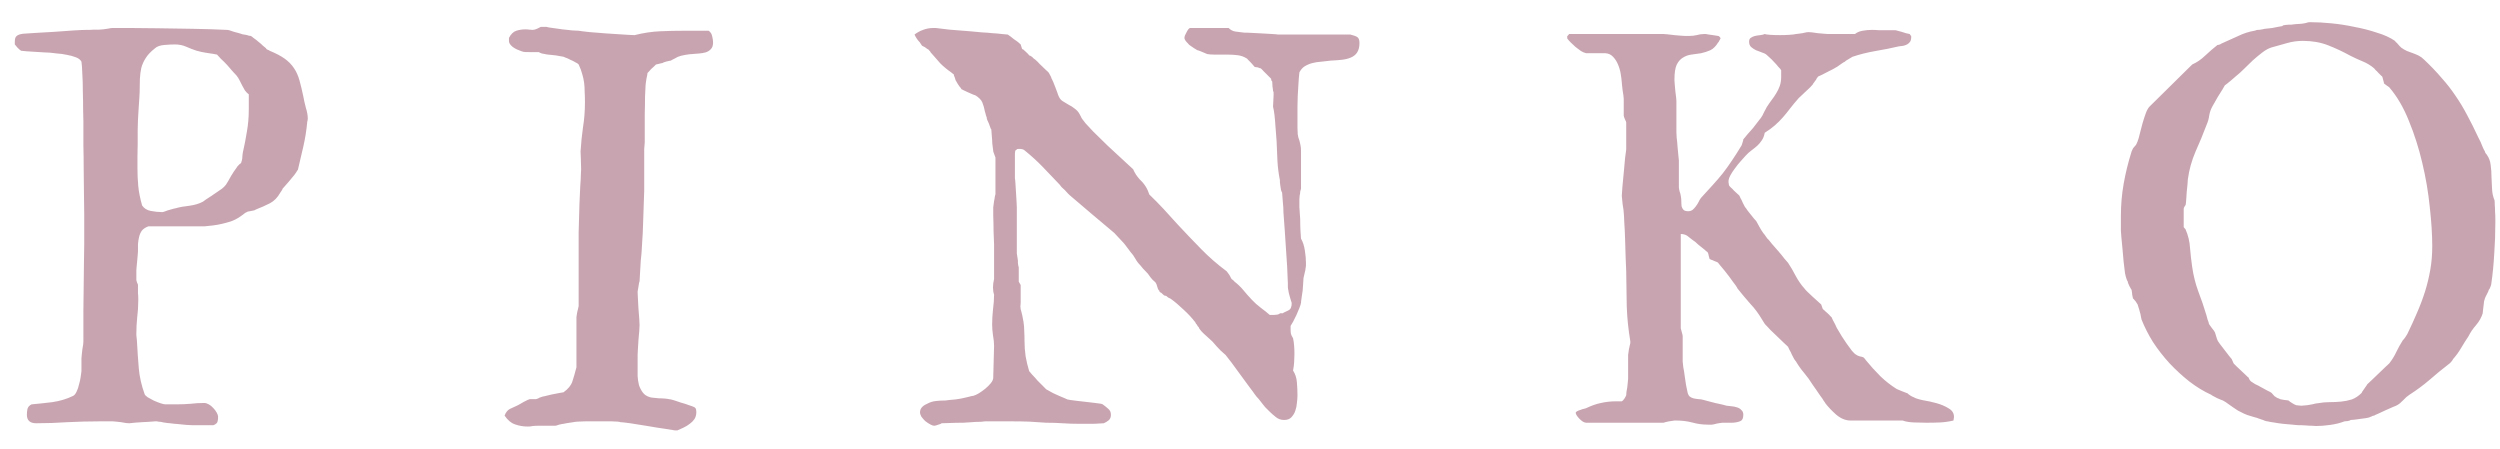 <svg width="89" height="16" viewBox="0 0 89 16" fill="none" xmlns="http://www.w3.org/2000/svg">
<path d="M5.059 7.314C5.13 7.419 5.234 7.484 5.371 7.51C5.514 7.536 5.635 7.549 5.732 7.549H5.801C5.814 7.542 5.843 7.533 5.889 7.52C5.934 7.5 5.983 7.484 6.035 7.471C6.087 7.458 6.133 7.445 6.172 7.432C6.217 7.419 6.247 7.412 6.26 7.412C6.396 7.373 6.559 7.344 6.748 7.324C6.937 7.298 7.096 7.249 7.227 7.178C7.24 7.165 7.275 7.139 7.334 7.1C7.393 7.061 7.458 7.018 7.529 6.973C7.607 6.921 7.679 6.872 7.744 6.826C7.816 6.774 7.868 6.738 7.9 6.719C7.913 6.712 7.939 6.689 7.979 6.65C8.018 6.605 8.04 6.579 8.047 6.572C8.105 6.481 8.164 6.38 8.223 6.27C8.288 6.159 8.353 6.061 8.418 5.977C8.431 5.951 8.451 5.924 8.477 5.898C8.509 5.859 8.542 5.83 8.574 5.811C8.581 5.811 8.587 5.794 8.594 5.762C8.607 5.729 8.617 5.69 8.623 5.645C8.63 5.599 8.633 5.557 8.633 5.518C8.639 5.479 8.643 5.452 8.643 5.439C8.701 5.186 8.75 4.935 8.789 4.688C8.835 4.434 8.857 4.17 8.857 3.896V3.359C8.805 3.32 8.76 3.275 8.721 3.223C8.688 3.164 8.656 3.105 8.623 3.047C8.597 2.988 8.568 2.93 8.535 2.871C8.503 2.806 8.464 2.744 8.418 2.686C8.392 2.66 8.346 2.611 8.281 2.539C8.223 2.467 8.158 2.393 8.086 2.314C8.014 2.236 7.943 2.165 7.871 2.1C7.806 2.028 7.757 1.976 7.725 1.943C7.633 1.924 7.516 1.904 7.373 1.885C7.236 1.865 7.113 1.839 7.002 1.807C6.865 1.761 6.738 1.712 6.621 1.66C6.504 1.608 6.37 1.582 6.221 1.582C6.11 1.582 5.983 1.589 5.84 1.602C5.697 1.615 5.589 1.654 5.518 1.719C5.368 1.836 5.257 1.953 5.186 2.07C5.114 2.181 5.062 2.298 5.029 2.422C5.003 2.539 4.987 2.669 4.98 2.812C4.98 2.956 4.977 3.115 4.971 3.291C4.971 3.317 4.967 3.379 4.961 3.477C4.954 3.568 4.948 3.669 4.941 3.779C4.935 3.883 4.928 3.984 4.922 4.082C4.915 4.18 4.912 4.242 4.912 4.268C4.912 4.346 4.909 4.46 4.902 4.609C4.902 4.759 4.902 4.919 4.902 5.088C4.902 5.257 4.899 5.423 4.893 5.586C4.893 5.749 4.893 5.879 4.893 5.977C4.893 6.198 4.902 6.413 4.922 6.621C4.941 6.829 4.987 7.061 5.059 7.314ZM3.555 15C3.171 15 2.79 15.01 2.412 15.029C2.035 15.055 1.66 15.068 1.289 15.068C1.068 15.068 0.957 14.967 0.957 14.766C0.957 14.694 0.964 14.626 0.977 14.56C0.996 14.489 1.045 14.434 1.123 14.395C1.351 14.375 1.598 14.349 1.865 14.316C2.132 14.277 2.38 14.203 2.607 14.092C2.653 14.066 2.692 14.017 2.725 13.945C2.764 13.867 2.793 13.783 2.812 13.691C2.839 13.6 2.858 13.512 2.871 13.428C2.884 13.337 2.894 13.265 2.9 13.213V12.891V12.754C2.9 12.728 2.904 12.689 2.91 12.637C2.917 12.578 2.923 12.516 2.93 12.451C2.943 12.386 2.952 12.328 2.959 12.275C2.965 12.217 2.969 12.178 2.969 12.158C2.969 12.06 2.969 11.911 2.969 11.709C2.969 11.501 2.969 11.27 2.969 11.016C2.975 10.762 2.979 10.495 2.979 10.215C2.985 9.928 2.988 9.658 2.988 9.404C2.995 9.144 2.998 8.913 2.998 8.711C2.998 8.509 2.998 8.359 2.998 8.262C2.998 8.086 2.998 7.871 2.998 7.617C2.998 7.363 2.995 7.096 2.988 6.816C2.988 6.53 2.985 6.247 2.979 5.967C2.979 5.68 2.975 5.423 2.969 5.195C2.969 4.961 2.969 4.766 2.969 4.609C2.969 4.453 2.969 4.362 2.969 4.336C2.969 4.251 2.965 4.108 2.959 3.906C2.959 3.698 2.956 3.48 2.949 3.252C2.949 3.024 2.943 2.812 2.93 2.617C2.923 2.415 2.913 2.275 2.9 2.197C2.868 2.132 2.803 2.08 2.705 2.041C2.607 2.002 2.5 1.973 2.383 1.953C2.266 1.927 2.148 1.911 2.031 1.904C1.921 1.891 1.836 1.882 1.777 1.875C1.738 1.875 1.67 1.872 1.572 1.865C1.475 1.859 1.37 1.852 1.26 1.846C1.149 1.839 1.045 1.833 0.947 1.826C0.85 1.82 0.785 1.813 0.752 1.807C0.726 1.794 0.684 1.758 0.625 1.699C0.573 1.634 0.54 1.595 0.527 1.582V1.484C0.527 1.38 0.55 1.312 0.596 1.279C0.641 1.24 0.716 1.214 0.82 1.201C0.905 1.195 1.051 1.185 1.26 1.172C1.475 1.159 1.699 1.146 1.934 1.133C2.174 1.113 2.402 1.097 2.617 1.084C2.832 1.071 2.982 1.064 3.066 1.064C3.092 1.064 3.132 1.064 3.184 1.064C3.236 1.058 3.291 1.055 3.35 1.055C3.408 1.055 3.467 1.055 3.525 1.055C3.584 1.048 3.633 1.045 3.672 1.045C3.75 1.032 3.815 1.022 3.867 1.016C3.919 1.003 3.968 0.996 4.014 0.996C4.111 0.996 4.303 0.996 4.59 0.996C4.876 0.996 5.212 0.999 5.596 1.006C5.986 1.012 6.4 1.019 6.836 1.025C7.272 1.032 7.689 1.045 8.086 1.064C8.105 1.064 8.138 1.071 8.184 1.084C8.229 1.097 8.278 1.113 8.33 1.133C8.382 1.146 8.431 1.159 8.477 1.172C8.522 1.185 8.555 1.195 8.574 1.201C8.581 1.201 8.6 1.208 8.633 1.221C8.672 1.227 8.711 1.234 8.75 1.24C8.789 1.247 8.825 1.257 8.857 1.27C8.896 1.276 8.919 1.279 8.926 1.279C8.945 1.286 8.981 1.312 9.033 1.357C9.092 1.396 9.15 1.442 9.209 1.494C9.268 1.54 9.32 1.585 9.365 1.631C9.417 1.676 9.453 1.706 9.473 1.719C9.473 1.738 9.489 1.755 9.521 1.768C9.561 1.781 9.587 1.794 9.6 1.807C9.821 1.898 10 1.992 10.137 2.09C10.273 2.188 10.384 2.301 10.469 2.432C10.553 2.555 10.618 2.702 10.664 2.871C10.71 3.034 10.755 3.226 10.801 3.447C10.82 3.558 10.85 3.688 10.889 3.838C10.934 3.981 10.957 4.108 10.957 4.219C10.957 4.245 10.954 4.271 10.947 4.297C10.941 4.316 10.938 4.329 10.938 4.336C10.912 4.629 10.866 4.919 10.801 5.205C10.736 5.492 10.671 5.771 10.605 6.045C10.586 6.064 10.566 6.094 10.547 6.133C10.527 6.165 10.511 6.188 10.498 6.201C10.492 6.214 10.466 6.247 10.42 6.299C10.381 6.351 10.335 6.406 10.283 6.465C10.231 6.523 10.182 6.579 10.137 6.631C10.091 6.683 10.065 6.712 10.059 6.719C10.059 6.732 10.046 6.758 10.02 6.797L9.98 6.855C9.883 7.031 9.759 7.158 9.609 7.236C9.46 7.314 9.29 7.389 9.102 7.461C9.089 7.48 9.036 7.497 8.945 7.51C8.854 7.523 8.802 7.536 8.789 7.549C8.783 7.549 8.763 7.559 8.73 7.578C8.704 7.598 8.675 7.62 8.643 7.646C8.61 7.673 8.577 7.695 8.545 7.715C8.512 7.734 8.493 7.747 8.486 7.754C8.415 7.799 8.327 7.842 8.223 7.881C8.118 7.913 8.011 7.943 7.9 7.969C7.79 7.995 7.679 8.014 7.568 8.027C7.458 8.04 7.363 8.05 7.285 8.057H5.283C5.179 8.096 5.101 8.148 5.049 8.213C5.003 8.278 4.971 8.353 4.951 8.438C4.932 8.516 4.919 8.6 4.912 8.691C4.912 8.776 4.912 8.864 4.912 8.955C4.912 8.975 4.909 9.017 4.902 9.082C4.896 9.147 4.889 9.219 4.883 9.297C4.876 9.368 4.87 9.437 4.863 9.502C4.857 9.567 4.854 9.609 4.854 9.629V9.795C4.854 9.867 4.854 9.925 4.854 9.971C4.86 10.01 4.88 10.065 4.912 10.137C4.912 10.163 4.912 10.205 4.912 10.264C4.912 10.316 4.912 10.374 4.912 10.44C4.919 10.498 4.922 10.553 4.922 10.605C4.922 10.658 4.922 10.693 4.922 10.713C4.922 10.915 4.909 11.113 4.883 11.309C4.863 11.504 4.854 11.699 4.854 11.895V11.924C4.854 11.937 4.857 11.969 4.863 12.021C4.87 12.067 4.873 12.096 4.873 12.109C4.893 12.48 4.915 12.816 4.941 13.115C4.967 13.415 5.036 13.717 5.146 14.023C5.153 14.056 5.189 14.095 5.254 14.141C5.319 14.18 5.391 14.219 5.469 14.258C5.553 14.297 5.635 14.329 5.713 14.355C5.791 14.382 5.85 14.395 5.889 14.395H6.279C6.449 14.395 6.615 14.388 6.777 14.375C6.94 14.355 7.106 14.346 7.275 14.346C7.321 14.346 7.373 14.362 7.432 14.395C7.49 14.427 7.542 14.469 7.588 14.521C7.64 14.574 7.682 14.629 7.715 14.688C7.747 14.746 7.764 14.798 7.764 14.844C7.764 14.909 7.757 14.964 7.744 15.01C7.731 15.062 7.682 15.104 7.598 15.137H7.227H6.846C6.807 15.137 6.738 15.133 6.641 15.127C6.549 15.12 6.452 15.111 6.348 15.098C6.243 15.091 6.146 15.081 6.055 15.068C5.97 15.062 5.915 15.055 5.889 15.049C5.876 15.049 5.853 15.046 5.82 15.039C5.794 15.033 5.765 15.026 5.732 15.02C5.7 15.02 5.667 15.016 5.635 15.01C5.609 15.003 5.592 15 5.586 15H5.518C5.368 15.013 5.218 15.023 5.068 15.029C4.919 15.036 4.762 15.049 4.6 15.068C4.58 15.068 4.541 15.065 4.482 15.059C4.43 15.052 4.372 15.042 4.307 15.029C4.248 15.023 4.189 15.016 4.131 15.01C4.079 15.003 4.04 15 4.014 15H3.555ZM21.342 15C21.29 15 21.215 15 21.117 15C21.026 15 20.932 15 20.834 15C20.736 15.007 20.645 15.01 20.561 15.01C20.482 15.016 20.434 15.023 20.414 15.029C20.369 15.036 20.323 15.042 20.277 15.049C20.238 15.055 20.199 15.062 20.16 15.068C20.121 15.075 20.088 15.081 20.062 15.088C20.049 15.088 20.027 15.091 19.994 15.098C19.968 15.104 19.939 15.111 19.906 15.117C19.874 15.13 19.844 15.14 19.818 15.146C19.792 15.153 19.776 15.156 19.77 15.156H19.184C19.105 15.156 19.034 15.159 18.969 15.166C18.91 15.179 18.852 15.185 18.793 15.185C18.63 15.185 18.477 15.159 18.334 15.107C18.197 15.062 18.074 14.958 17.963 14.795C18.009 14.678 18.07 14.6 18.148 14.56C18.233 14.521 18.331 14.476 18.441 14.424C18.448 14.417 18.471 14.404 18.51 14.385C18.555 14.359 18.601 14.333 18.646 14.307C18.699 14.281 18.744 14.258 18.783 14.238C18.829 14.219 18.855 14.209 18.861 14.209H19.076C19.096 14.209 19.125 14.199 19.164 14.18C19.21 14.154 19.239 14.141 19.252 14.141C19.278 14.128 19.327 14.115 19.398 14.102C19.477 14.082 19.558 14.062 19.643 14.043C19.734 14.023 19.818 14.007 19.896 13.994C19.975 13.981 20.03 13.971 20.062 13.965C20.225 13.848 20.329 13.721 20.375 13.584C20.421 13.447 20.469 13.278 20.521 13.076V11.299C20.521 11.279 20.525 11.253 20.531 11.221C20.538 11.182 20.544 11.143 20.551 11.104C20.564 11.058 20.574 11.019 20.58 10.986C20.587 10.947 20.593 10.918 20.6 10.898V8.262C20.613 7.845 20.622 7.507 20.629 7.246C20.642 6.979 20.652 6.768 20.658 6.611C20.671 6.449 20.678 6.325 20.678 6.24C20.684 6.156 20.688 6.084 20.688 6.025C20.688 5.895 20.684 5.765 20.678 5.635C20.671 5.498 20.668 5.417 20.668 5.391C20.688 5.078 20.717 4.788 20.756 4.521C20.801 4.248 20.824 3.955 20.824 3.643C20.824 3.506 20.821 3.382 20.814 3.271C20.814 3.154 20.808 3.047 20.795 2.949C20.782 2.845 20.759 2.741 20.727 2.637C20.701 2.533 20.658 2.419 20.6 2.295C20.58 2.269 20.541 2.243 20.482 2.217C20.43 2.184 20.372 2.155 20.307 2.129C20.248 2.096 20.189 2.07 20.131 2.051C20.079 2.025 20.04 2.012 20.014 2.012C19.994 2.005 19.955 1.999 19.896 1.992C19.838 1.979 19.773 1.969 19.701 1.963C19.636 1.956 19.571 1.95 19.506 1.943C19.447 1.937 19.412 1.93 19.398 1.924C19.392 1.924 19.356 1.917 19.291 1.904C19.232 1.885 19.197 1.868 19.184 1.855H18.832C18.734 1.855 18.669 1.852 18.637 1.846C18.604 1.839 18.549 1.82 18.471 1.787C18.38 1.755 18.298 1.709 18.227 1.65C18.155 1.585 18.119 1.523 18.119 1.465V1.348C18.191 1.211 18.279 1.126 18.383 1.094C18.487 1.061 18.594 1.045 18.705 1.045C18.757 1.045 18.803 1.048 18.842 1.055C18.881 1.061 18.92 1.064 18.959 1.064C19.005 1.064 19.057 1.051 19.115 1.025C19.174 0.999 19.219 0.977 19.252 0.957H19.35H19.457C19.49 0.97 19.561 0.983 19.672 0.996C19.783 1.009 19.9 1.025 20.023 1.045C20.154 1.058 20.274 1.071 20.385 1.084C20.495 1.09 20.567 1.094 20.6 1.094C20.671 1.107 20.801 1.123 20.99 1.143C21.186 1.156 21.387 1.172 21.596 1.191C21.811 1.204 22.012 1.217 22.201 1.23C22.39 1.243 22.52 1.25 22.592 1.25C22.904 1.172 23.207 1.126 23.5 1.113C23.799 1.1 24.096 1.094 24.389 1.094H25.229C25.3 1.146 25.342 1.214 25.355 1.299C25.375 1.377 25.385 1.449 25.385 1.514C25.385 1.618 25.359 1.696 25.307 1.748C25.261 1.8 25.199 1.839 25.121 1.865C25.049 1.885 24.971 1.898 24.887 1.904C24.802 1.911 24.721 1.917 24.643 1.924C24.597 1.924 24.516 1.934 24.398 1.953C24.288 1.973 24.21 1.992 24.164 2.012C24.158 2.012 24.141 2.018 24.115 2.031C24.089 2.044 24.06 2.061 24.027 2.08C23.995 2.093 23.962 2.109 23.93 2.129C23.904 2.142 23.887 2.152 23.881 2.158C23.874 2.158 23.855 2.161 23.822 2.168C23.796 2.174 23.767 2.181 23.734 2.188C23.702 2.194 23.669 2.204 23.637 2.217C23.604 2.23 23.585 2.24 23.578 2.246C23.565 2.246 23.546 2.249 23.52 2.256C23.5 2.262 23.477 2.269 23.451 2.275L23.354 2.295C23.334 2.314 23.308 2.34 23.275 2.373C23.243 2.399 23.21 2.428 23.178 2.461C23.152 2.493 23.126 2.523 23.1 2.549C23.074 2.575 23.057 2.591 23.051 2.598C23.051 2.611 23.047 2.637 23.041 2.676C23.035 2.715 23.025 2.76 23.012 2.812C23.005 2.858 22.999 2.904 22.992 2.949C22.986 2.988 22.982 3.018 22.982 3.037C22.976 3.115 22.969 3.252 22.963 3.447C22.963 3.643 22.96 3.848 22.953 4.062C22.953 4.277 22.953 4.479 22.953 4.668C22.953 4.857 22.953 4.99 22.953 5.068L22.934 5.303V6.787C22.921 7.269 22.908 7.65 22.895 7.93C22.888 8.203 22.878 8.415 22.865 8.564C22.859 8.714 22.852 8.822 22.846 8.887C22.839 8.945 22.836 8.994 22.836 9.033C22.816 9.196 22.803 9.359 22.797 9.521C22.79 9.684 22.781 9.85 22.768 10.02C22.761 10.026 22.755 10.049 22.748 10.088C22.741 10.12 22.735 10.159 22.729 10.205C22.722 10.244 22.715 10.283 22.709 10.322C22.703 10.355 22.699 10.378 22.699 10.391C22.699 10.423 22.703 10.498 22.709 10.615C22.715 10.726 22.722 10.85 22.729 10.986C22.741 11.117 22.751 11.24 22.758 11.357C22.764 11.475 22.768 11.546 22.768 11.572C22.768 11.605 22.764 11.673 22.758 11.777C22.751 11.882 22.741 11.992 22.729 12.109C22.722 12.227 22.715 12.337 22.709 12.441C22.703 12.546 22.699 12.611 22.699 12.637V13.076C22.699 13.174 22.699 13.278 22.699 13.389C22.706 13.499 22.722 13.607 22.748 13.711C22.781 13.809 22.826 13.896 22.885 13.975C22.943 14.053 23.028 14.108 23.139 14.141C23.158 14.147 23.197 14.154 23.256 14.16C23.321 14.167 23.389 14.173 23.461 14.18C23.539 14.18 23.611 14.183 23.676 14.19C23.747 14.196 23.793 14.203 23.812 14.209C23.845 14.209 23.904 14.222 23.988 14.248C24.073 14.274 24.161 14.303 24.252 14.336C24.35 14.362 24.441 14.391 24.525 14.424C24.61 14.45 24.672 14.473 24.711 14.492C24.75 14.512 24.773 14.541 24.779 14.58C24.786 14.613 24.789 14.645 24.789 14.678C24.789 14.769 24.766 14.85 24.721 14.922C24.675 14.987 24.62 15.042 24.555 15.088C24.49 15.14 24.415 15.185 24.33 15.225C24.252 15.264 24.18 15.296 24.115 15.322H24.027C23.982 15.316 23.861 15.296 23.666 15.264C23.477 15.238 23.272 15.205 23.051 15.166C22.829 15.133 22.624 15.101 22.436 15.068C22.247 15.042 22.13 15.029 22.084 15.029C22.084 15.023 22.051 15.016 21.986 15.01C21.928 15.01 21.856 15.007 21.771 15C21.693 15 21.612 15 21.527 15C21.449 15 21.387 15 21.342 15ZM32.752 14.678C32.752 14.547 32.837 14.447 33.006 14.375C33.097 14.323 33.198 14.29 33.309 14.277C33.419 14.264 33.527 14.258 33.631 14.258C33.663 14.258 33.696 14.255 33.728 14.248C33.761 14.242 33.79 14.238 33.816 14.238C33.849 14.238 33.917 14.232 34.022 14.219C34.126 14.206 34.233 14.186 34.344 14.16C34.402 14.147 34.458 14.134 34.51 14.121C34.568 14.102 34.614 14.092 34.647 14.092C34.699 14.079 34.764 14.05 34.842 14.004C34.926 13.952 35.005 13.896 35.076 13.838C35.154 13.773 35.219 13.708 35.272 13.643C35.33 13.571 35.359 13.506 35.359 13.447L35.389 12.315C35.389 12.204 35.376 12.077 35.35 11.934C35.33 11.79 35.32 11.663 35.32 11.553C35.32 11.39 35.33 11.214 35.35 11.025C35.376 10.83 35.389 10.651 35.389 10.488C35.337 10.332 35.337 10.146 35.389 9.932V8.701C35.389 8.656 35.385 8.568 35.379 8.438C35.372 8.307 35.369 8.171 35.369 8.027C35.363 7.891 35.359 7.764 35.359 7.646C35.359 7.523 35.359 7.435 35.359 7.383L35.389 7.158C35.402 7.106 35.411 7.051 35.418 6.992C35.431 6.934 35.438 6.911 35.438 6.924V6.807V6.27V5.908V5.605C35.431 5.592 35.421 5.566 35.408 5.527C35.395 5.488 35.382 5.452 35.369 5.42C35.369 5.407 35.366 5.4 35.359 5.4C35.359 5.394 35.359 5.384 35.359 5.371C35.359 5.352 35.353 5.303 35.34 5.225C35.327 5.146 35.32 5.065 35.32 4.98C35.314 4.889 35.307 4.811 35.301 4.746C35.294 4.681 35.291 4.635 35.291 4.609C35.278 4.596 35.265 4.57 35.252 4.531C35.239 4.492 35.223 4.447 35.203 4.395C35.19 4.362 35.171 4.32 35.145 4.268C35.125 4.215 35.122 4.196 35.135 4.209C35.122 4.163 35.109 4.124 35.096 4.092C35.089 4.053 35.079 4.017 35.066 3.984C35.04 3.848 35.008 3.734 34.969 3.643C34.93 3.551 34.845 3.467 34.715 3.389C34.702 3.389 34.672 3.379 34.627 3.359C34.581 3.34 34.529 3.317 34.471 3.291C34.419 3.265 34.37 3.242 34.324 3.223C34.279 3.197 34.246 3.18 34.227 3.174C34.227 3.161 34.2 3.125 34.148 3.066C34.103 3.001 34.067 2.943 34.041 2.891C34.028 2.878 34.018 2.858 34.012 2.832C34.005 2.806 33.999 2.783 33.992 2.764C33.979 2.731 33.969 2.708 33.963 2.695C33.956 2.676 33.953 2.66 33.953 2.646C33.947 2.64 33.937 2.633 33.924 2.627C33.911 2.62 33.891 2.604 33.865 2.578C33.722 2.48 33.592 2.373 33.475 2.256C33.364 2.132 33.247 1.999 33.123 1.855C33.123 1.842 33.113 1.826 33.094 1.807C33.081 1.807 33.074 1.803 33.074 1.797V1.787C33.087 1.787 33.081 1.781 33.055 1.768C33.029 1.755 33.003 1.738 32.977 1.719C32.95 1.693 32.921 1.673 32.889 1.66C32.856 1.647 32.833 1.634 32.82 1.621L32.742 1.504C32.71 1.471 32.677 1.432 32.645 1.387C32.612 1.341 32.583 1.289 32.557 1.23C32.648 1.159 32.749 1.104 32.859 1.064C32.977 1.019 33.1 0.996 33.23 0.996H33.309C33.4 1.009 33.562 1.029 33.797 1.055C34.031 1.074 34.275 1.094 34.529 1.113C34.672 1.126 34.812 1.139 34.949 1.152C35.092 1.159 35.223 1.169 35.34 1.182C35.464 1.188 35.571 1.198 35.662 1.211C35.753 1.217 35.825 1.224 35.877 1.23C35.897 1.243 35.929 1.266 35.975 1.299C36.02 1.331 36.066 1.367 36.111 1.406C36.163 1.439 36.209 1.471 36.248 1.504C36.287 1.536 36.316 1.562 36.336 1.582C36.362 1.673 36.378 1.725 36.385 1.738C36.391 1.751 36.404 1.758 36.424 1.758C36.437 1.771 36.473 1.803 36.531 1.855C36.59 1.908 36.626 1.947 36.639 1.973C36.652 1.973 36.675 1.982 36.707 2.002C36.74 2.021 36.769 2.048 36.795 2.08C36.801 2.08 36.811 2.087 36.824 2.1C36.837 2.106 36.857 2.122 36.883 2.148C36.915 2.174 36.958 2.217 37.01 2.275C37.068 2.327 37.147 2.402 37.244 2.5C37.303 2.546 37.339 2.585 37.352 2.617C37.391 2.689 37.413 2.731 37.42 2.744C37.426 2.757 37.43 2.77 37.43 2.783C37.443 2.803 37.462 2.842 37.488 2.9C37.514 2.959 37.54 3.024 37.566 3.096C37.592 3.161 37.615 3.223 37.635 3.281C37.654 3.34 37.667 3.376 37.674 3.389C37.706 3.48 37.755 3.548 37.82 3.594C37.892 3.639 37.967 3.685 38.045 3.73C38.117 3.763 38.188 3.809 38.26 3.867C38.331 3.919 38.383 3.975 38.416 4.033C38.429 4.059 38.442 4.082 38.455 4.102C38.468 4.121 38.488 4.16 38.514 4.219C38.553 4.271 38.598 4.329 38.65 4.395C38.703 4.453 38.79 4.548 38.914 4.678C39.038 4.801 39.21 4.971 39.432 5.186C39.653 5.394 39.956 5.674 40.34 6.025C40.366 6.084 40.398 6.146 40.438 6.211C40.477 6.27 40.522 6.328 40.574 6.387C40.737 6.536 40.851 6.715 40.916 6.924C41.092 7.093 41.264 7.269 41.434 7.451C41.603 7.633 41.772 7.819 41.941 8.008C42.215 8.301 42.488 8.587 42.762 8.867C43.035 9.147 43.338 9.411 43.67 9.658C43.683 9.678 43.703 9.704 43.728 9.736C43.755 9.769 43.781 9.811 43.807 9.863C43.813 9.889 43.829 9.915 43.855 9.941C43.888 9.961 43.921 9.99 43.953 10.029C44.07 10.12 44.175 10.221 44.266 10.332C44.357 10.443 44.458 10.557 44.568 10.674C44.653 10.765 44.754 10.856 44.871 10.947C44.995 11.038 45.105 11.126 45.203 11.211H45.31H45.359C45.392 11.211 45.428 11.208 45.467 11.201C45.512 11.195 45.548 11.178 45.574 11.152H45.633C45.639 11.152 45.649 11.152 45.662 11.152C45.675 11.152 45.685 11.146 45.691 11.133C45.743 11.107 45.799 11.081 45.857 11.055C45.916 11.029 45.952 10.986 45.965 10.928C45.978 10.895 45.984 10.856 45.984 10.81C45.984 10.778 45.978 10.749 45.965 10.723C45.952 10.69 45.942 10.658 45.935 10.625C45.922 10.579 45.91 10.534 45.897 10.488C45.883 10.443 45.874 10.394 45.867 10.342C45.854 10.296 45.848 10.254 45.848 10.215C45.848 10.169 45.848 10.127 45.848 10.088C45.835 9.671 45.812 9.255 45.779 8.838C45.753 8.415 45.724 7.992 45.691 7.568C45.691 7.451 45.685 7.337 45.672 7.227C45.665 7.109 45.656 6.986 45.643 6.855C45.63 6.842 45.617 6.81 45.603 6.758C45.597 6.706 45.587 6.644 45.574 6.572C45.574 6.54 45.571 6.51 45.565 6.484C45.565 6.458 45.565 6.436 45.565 6.416C45.519 6.188 45.49 5.96 45.477 5.732C45.464 5.505 45.454 5.27 45.447 5.029L45.389 4.268C45.389 4.242 45.382 4.176 45.369 4.072C45.356 3.968 45.34 3.877 45.32 3.799C45.32 3.747 45.324 3.682 45.33 3.604C45.337 3.525 45.34 3.451 45.34 3.379C45.34 3.353 45.34 3.327 45.34 3.301C45.34 3.275 45.333 3.255 45.32 3.242C45.32 3.21 45.314 3.158 45.301 3.086C45.294 3.014 45.291 2.952 45.291 2.9C45.265 2.881 45.252 2.848 45.252 2.803L45.086 2.637C45.053 2.604 45.018 2.568 44.978 2.529C44.946 2.49 44.913 2.458 44.881 2.432C44.861 2.432 44.839 2.425 44.812 2.412C44.786 2.399 44.757 2.393 44.725 2.393C44.699 2.386 44.679 2.383 44.666 2.383C44.653 2.37 44.633 2.347 44.607 2.314C44.581 2.282 44.552 2.249 44.52 2.217C44.487 2.184 44.458 2.155 44.432 2.129C44.406 2.096 44.389 2.08 44.383 2.08C44.279 2.015 44.165 1.976 44.041 1.963C43.924 1.95 43.8 1.943 43.67 1.943H43.465C43.38 1.943 43.296 1.943 43.211 1.943C43.126 1.943 43.048 1.937 42.977 1.924L42.742 1.826C42.677 1.8 42.638 1.787 42.625 1.787C42.592 1.768 42.55 1.742 42.498 1.709C42.446 1.676 42.394 1.641 42.342 1.602C42.296 1.556 42.254 1.51 42.215 1.465C42.182 1.419 42.166 1.38 42.166 1.348C42.166 1.328 42.172 1.299 42.185 1.26C42.205 1.221 42.225 1.182 42.244 1.143C42.264 1.104 42.283 1.071 42.303 1.045C42.329 1.012 42.352 0.996 42.371 0.996H43.738C43.81 1.068 43.891 1.11 43.982 1.123C44.08 1.136 44.184 1.149 44.295 1.162H44.383C44.409 1.162 44.477 1.165 44.588 1.172C44.699 1.178 44.816 1.185 44.94 1.191C45.07 1.198 45.187 1.204 45.291 1.211C45.402 1.217 45.47 1.224 45.496 1.23H48.074C48.185 1.257 48.266 1.286 48.318 1.318C48.37 1.351 48.397 1.423 48.397 1.533C48.397 1.676 48.367 1.79 48.309 1.875C48.257 1.953 48.182 2.012 48.084 2.051C47.993 2.09 47.885 2.116 47.762 2.129C47.638 2.142 47.508 2.152 47.371 2.158C47.254 2.171 47.14 2.184 47.029 2.197C46.919 2.204 46.815 2.22 46.717 2.246C46.619 2.272 46.528 2.311 46.443 2.363C46.365 2.415 46.303 2.487 46.258 2.578C46.251 2.624 46.245 2.692 46.238 2.783C46.232 2.868 46.225 2.965 46.219 3.076C46.212 3.187 46.206 3.304 46.199 3.428C46.193 3.551 46.19 3.669 46.19 3.779V4.336V4.561C46.19 4.632 46.193 4.704 46.199 4.775C46.206 4.847 46.225 4.922 46.258 5C46.271 5.052 46.284 5.107 46.297 5.166C46.31 5.225 46.316 5.293 46.316 5.371V6.719L46.287 6.826C46.287 6.865 46.281 6.911 46.268 6.963C46.261 7.015 46.258 7.057 46.258 7.09C46.258 7.142 46.258 7.236 46.258 7.373C46.264 7.51 46.274 7.653 46.287 7.803C46.287 7.952 46.29 8.092 46.297 8.223C46.303 8.346 46.31 8.438 46.316 8.496C46.382 8.607 46.427 8.747 46.453 8.916C46.479 9.079 46.492 9.225 46.492 9.355V9.424C46.492 9.437 46.492 9.45 46.492 9.463C46.492 9.476 46.486 9.518 46.473 9.59C46.473 9.609 46.466 9.642 46.453 9.688C46.447 9.727 46.43 9.798 46.404 9.902C46.404 9.915 46.401 9.967 46.395 10.059C46.388 10.143 46.382 10.238 46.375 10.342C46.362 10.433 46.349 10.521 46.336 10.605C46.323 10.69 46.316 10.749 46.316 10.781C46.31 10.82 46.29 10.882 46.258 10.967C46.225 11.045 46.19 11.13 46.15 11.221C46.111 11.305 46.072 11.383 46.033 11.455C45.994 11.527 45.965 11.575 45.945 11.602V11.709C45.945 11.774 45.949 11.829 45.955 11.875C45.962 11.914 45.988 11.969 46.033 12.041C46.053 12.132 46.066 12.227 46.072 12.324C46.079 12.415 46.082 12.507 46.082 12.598C46.082 12.689 46.079 12.787 46.072 12.891C46.066 12.988 46.053 13.089 46.033 13.193C46.111 13.31 46.157 13.45 46.17 13.613C46.183 13.77 46.19 13.922 46.19 14.072C46.19 14.15 46.183 14.242 46.17 14.346C46.163 14.443 46.144 14.538 46.111 14.629C46.079 14.72 46.03 14.798 45.965 14.863C45.906 14.922 45.822 14.951 45.711 14.951C45.607 14.951 45.512 14.919 45.428 14.854C45.343 14.788 45.265 14.72 45.193 14.648L45.037 14.492C45.024 14.473 44.998 14.44 44.959 14.395C44.926 14.349 44.891 14.303 44.852 14.258C44.812 14.206 44.773 14.16 44.734 14.121C44.702 14.075 44.679 14.046 44.666 14.033C44.647 14.001 44.585 13.916 44.48 13.779C44.383 13.643 44.275 13.496 44.158 13.34C44.047 13.184 43.94 13.037 43.836 12.9C43.732 12.764 43.663 12.676 43.631 12.637C43.605 12.617 43.546 12.565 43.455 12.48C43.364 12.389 43.266 12.282 43.162 12.158C43.051 12.06 42.944 11.963 42.84 11.865C42.742 11.768 42.687 11.696 42.674 11.65C42.674 11.644 42.664 11.634 42.645 11.621C42.632 11.602 42.618 11.579 42.605 11.553C42.586 11.54 42.57 11.517 42.557 11.484C42.544 11.452 42.537 11.442 42.537 11.455C42.433 11.318 42.3 11.175 42.137 11.025C41.974 10.869 41.824 10.742 41.688 10.645C41.675 10.632 41.648 10.618 41.609 10.605C41.577 10.586 41.547 10.563 41.522 10.537C41.489 10.531 41.463 10.524 41.443 10.518C41.43 10.505 41.395 10.472 41.336 10.42C41.323 10.42 41.307 10.41 41.287 10.391C41.274 10.371 41.268 10.355 41.268 10.342C41.255 10.342 41.238 10.319 41.219 10.273C41.199 10.221 41.183 10.169 41.17 10.117L41.131 10.049C41.118 10.036 41.082 10.003 41.023 9.951C40.971 9.893 40.919 9.824 40.867 9.746C40.809 9.688 40.75 9.626 40.691 9.561C40.639 9.495 40.607 9.456 40.594 9.443C40.522 9.372 40.464 9.294 40.418 9.209C40.372 9.124 40.314 9.043 40.242 8.965C40.197 8.9 40.148 8.835 40.096 8.77C40.05 8.704 39.998 8.643 39.94 8.584L39.666 8.291C39.393 8.063 39.126 7.839 38.865 7.617C38.605 7.396 38.341 7.171 38.074 6.943C38.068 6.937 38.048 6.917 38.016 6.885C37.983 6.846 37.947 6.807 37.908 6.768C37.869 6.729 37.83 6.693 37.791 6.66C37.758 6.621 37.736 6.592 37.723 6.572C37.514 6.351 37.312 6.139 37.117 5.938C36.922 5.736 36.707 5.54 36.473 5.352C36.466 5.339 36.44 5.326 36.395 5.312C36.375 5.306 36.355 5.303 36.336 5.303C36.31 5.303 36.281 5.303 36.248 5.303C36.215 5.303 36.199 5.309 36.199 5.322C36.199 5.329 36.193 5.332 36.18 5.332C36.167 5.332 36.154 5.348 36.141 5.381C36.134 5.413 36.131 5.439 36.131 5.459V6.348C36.137 6.367 36.144 6.429 36.15 6.533C36.157 6.631 36.163 6.738 36.17 6.855C36.176 6.973 36.183 7.083 36.19 7.188C36.196 7.292 36.199 7.357 36.199 7.383V9.023L36.238 9.277C36.238 9.31 36.238 9.339 36.238 9.365C36.238 9.391 36.242 9.417 36.248 9.443C36.255 9.469 36.261 9.495 36.268 9.521V10.029L36.336 10.146V10.781C36.336 10.794 36.333 10.837 36.326 10.908C36.326 10.973 36.339 11.042 36.365 11.113C36.385 11.185 36.401 11.26 36.414 11.338C36.427 11.416 36.434 11.449 36.434 11.435C36.453 11.553 36.463 11.67 36.463 11.787C36.469 11.898 36.473 12.018 36.473 12.148C36.473 12.324 36.486 12.503 36.512 12.685C36.544 12.868 36.587 13.044 36.639 13.213C36.658 13.239 36.697 13.284 36.756 13.35C36.815 13.408 36.873 13.473 36.932 13.545C36.997 13.61 37.059 13.672 37.117 13.73C37.176 13.789 37.215 13.828 37.234 13.848C37.234 13.854 37.26 13.87 37.312 13.896C37.365 13.922 37.423 13.955 37.488 13.994C37.56 14.027 37.632 14.059 37.703 14.092C37.781 14.124 37.843 14.15 37.889 14.17C37.915 14.183 37.95 14.199 37.996 14.219C38.048 14.232 38.081 14.238 38.094 14.238C38.139 14.245 38.214 14.255 38.318 14.268C38.429 14.281 38.543 14.294 38.66 14.307C38.777 14.32 38.888 14.333 38.992 14.346C39.096 14.359 39.168 14.368 39.207 14.375C39.214 14.375 39.217 14.378 39.217 14.385C39.223 14.385 39.23 14.385 39.236 14.385C39.243 14.391 39.249 14.395 39.256 14.395C39.328 14.447 39.393 14.499 39.451 14.551C39.516 14.603 39.549 14.675 39.549 14.766C39.549 14.85 39.523 14.915 39.471 14.961C39.425 15 39.367 15.036 39.295 15.068C39.249 15.068 39.188 15.072 39.109 15.078C39.031 15.085 38.947 15.088 38.855 15.088H38.435C38.227 15.088 38.025 15.081 37.83 15.068C37.635 15.055 37.44 15.049 37.244 15.049C37.042 15.036 36.84 15.023 36.639 15.01C36.443 15.003 36.235 15 36.014 15H35.066C34.995 15.013 34.887 15.02 34.744 15.02C34.607 15.026 34.458 15.036 34.295 15.049C34.126 15.049 33.966 15.052 33.816 15.059C33.673 15.065 33.572 15.068 33.514 15.068C33.514 15.081 33.478 15.098 33.406 15.117C33.341 15.143 33.292 15.156 33.26 15.156C33.221 15.156 33.172 15.14 33.113 15.107C33.055 15.075 32.996 15.036 32.938 14.99C32.885 14.938 32.84 14.886 32.801 14.834C32.768 14.775 32.752 14.723 32.752 14.678ZM59.68 14.971H59.611C59.579 14.977 59.514 14.987 59.416 15C59.318 15.02 59.253 15.036 59.221 15.049H56.467C56.434 15.049 56.395 15.036 56.35 15.01C56.31 14.984 56.272 14.951 56.232 14.912C56.193 14.873 56.161 14.834 56.135 14.795C56.109 14.756 56.096 14.723 56.096 14.697C56.096 14.678 56.112 14.658 56.145 14.639C56.184 14.619 56.226 14.603 56.272 14.59C56.317 14.57 56.359 14.557 56.398 14.551C56.438 14.538 56.46 14.531 56.467 14.531C56.656 14.44 56.831 14.378 56.994 14.346C57.163 14.307 57.342 14.287 57.531 14.287H57.736C57.762 14.274 57.792 14.245 57.824 14.199C57.857 14.147 57.88 14.105 57.893 14.072C57.893 14.053 57.896 14.014 57.902 13.955C57.915 13.896 57.925 13.838 57.932 13.779C57.938 13.714 57.945 13.652 57.951 13.594C57.958 13.535 57.961 13.496 57.961 13.477V12.637C57.961 12.63 57.964 12.607 57.971 12.568C57.977 12.523 57.984 12.477 57.99 12.432C58.003 12.38 58.013 12.334 58.02 12.295C58.033 12.249 58.039 12.223 58.039 12.217V12.158V12.148C57.967 11.719 57.925 11.302 57.912 10.898C57.906 10.488 57.899 10.075 57.893 9.658C57.886 9.548 57.88 9.385 57.873 9.17C57.867 8.955 57.86 8.737 57.853 8.516C57.847 8.294 57.837 8.092 57.824 7.91C57.818 7.728 57.811 7.614 57.805 7.568C57.805 7.555 57.801 7.52 57.795 7.461C57.788 7.402 57.779 7.34 57.766 7.275C57.759 7.204 57.753 7.139 57.746 7.08C57.74 7.021 57.736 6.986 57.736 6.973C57.736 6.934 57.743 6.833 57.756 6.67C57.769 6.507 57.785 6.335 57.805 6.152C57.824 5.964 57.84 5.788 57.853 5.625C57.873 5.462 57.886 5.361 57.893 5.322V4.834V4.355C57.893 4.342 57.876 4.303 57.844 4.238C57.818 4.173 57.805 4.134 57.805 4.121V3.525C57.805 3.506 57.801 3.467 57.795 3.408C57.788 3.35 57.779 3.288 57.766 3.223C57.759 3.158 57.753 3.099 57.746 3.047C57.74 2.988 57.736 2.952 57.736 2.939C57.73 2.848 57.717 2.744 57.697 2.627C57.678 2.51 57.645 2.399 57.6 2.295C57.554 2.184 57.495 2.093 57.424 2.021C57.352 1.943 57.261 1.901 57.15 1.895H56.467C56.408 1.882 56.346 1.855 56.281 1.816C56.216 1.771 56.151 1.722 56.086 1.67C56.021 1.611 55.962 1.556 55.91 1.504C55.858 1.452 55.819 1.406 55.793 1.367V1.318V1.279C55.806 1.279 55.816 1.273 55.822 1.26C55.835 1.24 55.848 1.224 55.861 1.211H57.551H59.221C59.24 1.211 59.286 1.214 59.357 1.221C59.435 1.227 59.517 1.237 59.602 1.25C59.686 1.257 59.764 1.263 59.836 1.27C59.914 1.276 59.963 1.279 59.982 1.279H60.139C60.23 1.279 60.318 1.27 60.402 1.25C60.493 1.224 60.585 1.211 60.676 1.211H60.725C60.751 1.217 60.786 1.224 60.832 1.23C60.884 1.237 60.933 1.243 60.978 1.25C61.031 1.257 61.073 1.263 61.105 1.27C61.145 1.276 61.164 1.279 61.164 1.279C61.184 1.279 61.203 1.292 61.223 1.318C61.242 1.338 61.252 1.354 61.252 1.367C61.245 1.387 61.236 1.406 61.223 1.426C61.21 1.439 61.2 1.455 61.193 1.475C61.187 1.494 61.177 1.507 61.164 1.514C61.086 1.644 60.995 1.735 60.891 1.787C60.786 1.833 60.676 1.868 60.559 1.895C60.448 1.914 60.334 1.93 60.217 1.943C60.106 1.956 60.005 1.992 59.914 2.051C59.823 2.103 59.748 2.188 59.69 2.305C59.637 2.422 59.611 2.594 59.611 2.822V2.871C59.611 2.891 59.615 2.936 59.621 3.008C59.628 3.073 59.634 3.148 59.641 3.232C59.654 3.317 59.663 3.395 59.67 3.467C59.676 3.532 59.68 3.574 59.68 3.594V4.727C59.68 4.746 59.683 4.805 59.69 4.902C59.703 4.993 59.712 5.094 59.719 5.205C59.732 5.316 59.742 5.42 59.748 5.518C59.761 5.615 59.768 5.68 59.768 5.713V6.67C59.768 6.683 59.771 6.706 59.777 6.738C59.784 6.764 59.79 6.794 59.797 6.826C59.81 6.859 59.82 6.891 59.826 6.924C59.833 6.95 59.836 6.966 59.836 6.973C59.849 7.038 59.855 7.103 59.855 7.168C59.855 7.233 59.859 7.292 59.865 7.344C59.878 7.396 59.901 7.438 59.934 7.471C59.966 7.503 60.022 7.52 60.1 7.52C60.158 7.52 60.21 7.503 60.256 7.471C60.301 7.432 60.34 7.389 60.373 7.344C60.412 7.292 60.445 7.24 60.471 7.188C60.497 7.129 60.526 7.08 60.559 7.041C60.708 6.878 60.845 6.729 60.969 6.592C61.099 6.449 61.219 6.309 61.33 6.172C61.441 6.029 61.548 5.879 61.652 5.723C61.763 5.56 61.877 5.381 61.994 5.186C62.007 5.166 62.02 5.13 62.033 5.078C62.053 5.02 62.062 4.98 62.062 4.961C62.089 4.928 62.134 4.873 62.199 4.795C62.271 4.717 62.342 4.635 62.414 4.551C62.486 4.46 62.551 4.375 62.609 4.297C62.675 4.219 62.717 4.16 62.736 4.121C62.743 4.115 62.753 4.095 62.766 4.062C62.779 4.03 62.795 3.997 62.815 3.965C62.834 3.932 62.85 3.903 62.863 3.877C62.876 3.844 62.886 3.825 62.893 3.818C62.951 3.727 63.01 3.643 63.068 3.564C63.133 3.48 63.189 3.398 63.234 3.32C63.286 3.236 63.329 3.148 63.361 3.057C63.394 2.959 63.41 2.852 63.41 2.734V2.5C63.397 2.474 63.365 2.435 63.312 2.383C63.267 2.324 63.215 2.266 63.156 2.207C63.104 2.148 63.052 2.096 63 2.051C62.948 2.005 62.912 1.973 62.893 1.953C62.847 1.914 62.788 1.885 62.717 1.865C62.645 1.839 62.577 1.813 62.512 1.787C62.447 1.755 62.388 1.715 62.336 1.67C62.29 1.624 62.268 1.562 62.268 1.484C62.268 1.419 62.287 1.374 62.326 1.348C62.372 1.315 62.424 1.292 62.482 1.279C62.541 1.266 62.603 1.257 62.668 1.25C62.733 1.243 62.785 1.23 62.824 1.211C62.857 1.224 62.922 1.234 63.02 1.24C63.117 1.247 63.231 1.25 63.361 1.25C63.478 1.25 63.589 1.247 63.693 1.24C63.804 1.234 63.885 1.224 63.938 1.211C63.95 1.211 63.98 1.208 64.025 1.201C64.071 1.195 64.117 1.188 64.162 1.182C64.214 1.169 64.26 1.159 64.299 1.152C64.344 1.146 64.37 1.143 64.377 1.143C64.397 1.143 64.439 1.146 64.504 1.152C64.569 1.159 64.641 1.169 64.719 1.182C64.797 1.188 64.868 1.195 64.934 1.201C65.005 1.208 65.051 1.211 65.07 1.211H65.559H66.037C66.109 1.152 66.2 1.113 66.311 1.094C66.421 1.074 66.532 1.064 66.643 1.064C66.727 1.064 66.802 1.068 66.867 1.074C66.939 1.074 67.01 1.074 67.082 1.074H67.473C67.479 1.074 67.505 1.081 67.551 1.094C67.596 1.107 67.645 1.12 67.697 1.133C67.749 1.146 67.801 1.162 67.853 1.182C67.912 1.195 67.954 1.204 67.981 1.211C67.987 1.211 67.997 1.224 68.01 1.25C68.023 1.27 68.033 1.279 68.039 1.279V1.318C68.039 1.39 68.026 1.445 68 1.484C67.974 1.523 67.938 1.556 67.893 1.582C67.853 1.602 67.808 1.618 67.756 1.631C67.704 1.637 67.652 1.644 67.6 1.65C67.352 1.709 67.076 1.764 66.769 1.816C66.47 1.868 66.197 1.937 65.949 2.021C65.923 2.035 65.874 2.064 65.803 2.109C65.731 2.148 65.689 2.178 65.676 2.197C65.669 2.197 65.65 2.207 65.617 2.227C65.585 2.246 65.552 2.269 65.519 2.295C65.487 2.314 65.454 2.337 65.422 2.363C65.396 2.383 65.38 2.393 65.373 2.393C65.353 2.406 65.314 2.428 65.256 2.461C65.197 2.487 65.132 2.52 65.061 2.559C64.995 2.591 64.934 2.624 64.875 2.656C64.816 2.682 64.781 2.699 64.768 2.705C64.755 2.705 64.738 2.715 64.719 2.734C64.706 2.754 64.693 2.77 64.68 2.783C64.66 2.829 64.637 2.865 64.611 2.891C64.592 2.923 64.572 2.949 64.553 2.969C64.54 2.988 64.533 3.001 64.533 3.008C64.52 3.027 64.488 3.063 64.436 3.115C64.383 3.161 64.328 3.213 64.269 3.271C64.211 3.324 64.156 3.376 64.103 3.428C64.051 3.473 64.019 3.506 64.006 3.525C63.902 3.643 63.807 3.757 63.723 3.867C63.645 3.971 63.56 4.076 63.469 4.18C63.384 4.277 63.29 4.372 63.185 4.463C63.081 4.554 62.961 4.642 62.824 4.727C62.805 4.837 62.769 4.928 62.717 5C62.671 5.072 62.616 5.137 62.551 5.195C62.492 5.247 62.427 5.299 62.355 5.352C62.284 5.404 62.215 5.465 62.15 5.537C62.105 5.583 62.046 5.648 61.975 5.732C61.903 5.811 61.835 5.895 61.77 5.986C61.704 6.071 61.649 6.156 61.603 6.24C61.558 6.325 61.535 6.396 61.535 6.455C61.535 6.494 61.538 6.523 61.545 6.543C61.545 6.562 61.548 6.582 61.555 6.602C61.561 6.615 61.581 6.637 61.613 6.67C61.652 6.702 61.691 6.742 61.73 6.787C61.776 6.826 61.818 6.865 61.857 6.904C61.897 6.937 61.919 6.96 61.926 6.973C61.932 6.986 61.945 7.015 61.965 7.061C61.991 7.1 62.014 7.145 62.033 7.197C62.059 7.243 62.082 7.288 62.102 7.334C62.121 7.373 62.137 7.396 62.15 7.402C62.157 7.415 62.176 7.445 62.209 7.49C62.248 7.536 62.287 7.585 62.326 7.637C62.372 7.689 62.411 7.738 62.443 7.783C62.482 7.829 62.508 7.858 62.522 7.871C62.528 7.878 62.541 7.9 62.56 7.939C62.58 7.979 62.603 8.021 62.629 8.066C62.655 8.105 62.678 8.145 62.697 8.184C62.717 8.216 62.73 8.236 62.736 8.242C62.743 8.249 62.756 8.268 62.775 8.301C62.801 8.327 62.824 8.356 62.844 8.389C62.87 8.421 62.893 8.454 62.912 8.486C62.938 8.512 62.958 8.532 62.971 8.545C62.984 8.564 63.023 8.613 63.088 8.691C63.16 8.77 63.234 8.854 63.312 8.945C63.391 9.036 63.462 9.124 63.527 9.209C63.592 9.287 63.635 9.336 63.654 9.355C63.745 9.492 63.837 9.648 63.928 9.824C64.019 9.993 64.123 10.143 64.24 10.273C64.253 10.293 64.289 10.332 64.348 10.391C64.406 10.443 64.468 10.501 64.533 10.566C64.605 10.632 64.67 10.69 64.728 10.742C64.787 10.794 64.823 10.827 64.836 10.84C64.842 10.853 64.852 10.882 64.865 10.928C64.878 10.973 64.891 11.003 64.904 11.016C64.917 11.016 64.937 11.032 64.963 11.065C64.995 11.091 65.028 11.12 65.061 11.152C65.1 11.185 65.132 11.217 65.158 11.25C65.184 11.276 65.201 11.292 65.207 11.299C65.213 11.312 65.227 11.341 65.246 11.387C65.272 11.432 65.298 11.481 65.324 11.533C65.35 11.585 65.373 11.634 65.393 11.68C65.419 11.725 65.435 11.751 65.441 11.758C65.474 11.81 65.516 11.882 65.568 11.973C65.627 12.057 65.686 12.145 65.744 12.236C65.809 12.328 65.871 12.412 65.93 12.49C65.988 12.562 66.044 12.611 66.096 12.637C66.109 12.65 66.144 12.666 66.203 12.685C66.268 12.699 66.307 12.708 66.32 12.715C66.333 12.715 66.35 12.728 66.369 12.754C66.395 12.773 66.408 12.79 66.408 12.803C66.578 13.011 66.753 13.206 66.936 13.389C67.118 13.565 67.313 13.717 67.522 13.848C67.528 13.854 67.551 13.864 67.59 13.877C67.629 13.89 67.668 13.906 67.707 13.926C67.753 13.945 67.795 13.962 67.834 13.975C67.873 13.988 67.899 13.997 67.912 14.004C67.912 14.01 67.922 14.02 67.941 14.033C67.961 14.046 67.984 14.062 68.01 14.082C68.036 14.095 68.059 14.108 68.078 14.121C68.104 14.134 68.12 14.141 68.127 14.141C68.192 14.18 68.303 14.216 68.459 14.248C68.622 14.274 68.784 14.31 68.947 14.355C69.11 14.401 69.253 14.463 69.377 14.541C69.501 14.613 69.562 14.713 69.562 14.844C69.562 14.863 69.559 14.886 69.553 14.912C69.546 14.938 69.543 14.958 69.543 14.971C69.374 15.01 69.214 15.033 69.064 15.039C68.915 15.046 68.755 15.049 68.586 15.049C68.449 15.049 68.299 15.046 68.137 15.039C67.974 15.033 67.841 15.01 67.736 14.971H65.881C65.705 14.971 65.536 14.902 65.373 14.766C65.217 14.629 65.087 14.492 64.982 14.355C64.982 14.349 64.963 14.32 64.924 14.268C64.891 14.209 64.849 14.147 64.797 14.082C64.751 14.01 64.703 13.939 64.65 13.867C64.598 13.796 64.559 13.74 64.533 13.701C64.442 13.551 64.341 13.412 64.231 13.281C64.12 13.151 64.022 13.014 63.938 12.871C63.931 12.865 63.911 12.838 63.879 12.793C63.853 12.741 63.824 12.685 63.791 12.627C63.765 12.562 63.736 12.503 63.703 12.451C63.677 12.399 63.661 12.363 63.654 12.344C63.635 12.324 63.589 12.282 63.518 12.217C63.446 12.145 63.365 12.067 63.273 11.982C63.189 11.898 63.107 11.82 63.029 11.748C62.958 11.67 62.912 11.621 62.893 11.602C62.88 11.595 62.853 11.566 62.815 11.514C62.782 11.455 62.756 11.413 62.736 11.387C62.606 11.165 62.463 10.973 62.307 10.81C62.157 10.641 62.007 10.462 61.857 10.273C61.851 10.254 61.825 10.212 61.779 10.146C61.734 10.081 61.704 10.042 61.691 10.029C61.659 9.984 61.617 9.925 61.565 9.854C61.512 9.782 61.457 9.71 61.398 9.639C61.34 9.567 61.288 9.505 61.242 9.453C61.197 9.401 61.171 9.368 61.164 9.355C61.164 9.349 61.148 9.339 61.115 9.326C61.089 9.313 61.057 9.3 61.018 9.287C60.985 9.268 60.953 9.255 60.92 9.248C60.887 9.235 60.868 9.225 60.861 9.219C60.861 9.212 60.852 9.176 60.832 9.111C60.819 9.04 60.806 8.997 60.793 8.984C60.793 8.978 60.773 8.962 60.734 8.936C60.702 8.903 60.66 8.867 60.607 8.828C60.562 8.789 60.513 8.75 60.461 8.711C60.415 8.672 60.38 8.639 60.353 8.613C60.269 8.555 60.188 8.493 60.109 8.428C60.038 8.363 59.947 8.33 59.836 8.33V11.69C59.842 11.716 59.855 11.764 59.875 11.836C59.895 11.901 59.904 11.947 59.904 11.973V12.871C59.904 12.904 59.911 12.969 59.924 13.066C59.943 13.158 59.96 13.258 59.973 13.369C59.992 13.48 60.008 13.591 60.022 13.701C60.041 13.805 60.057 13.883 60.07 13.935C60.083 14.014 60.109 14.072 60.148 14.111C60.188 14.144 60.233 14.167 60.285 14.18C60.337 14.193 60.396 14.203 60.461 14.209C60.526 14.209 60.588 14.219 60.647 14.238C60.666 14.245 60.715 14.258 60.793 14.277C60.878 14.297 60.965 14.32 61.057 14.346C61.154 14.365 61.242 14.385 61.32 14.404C61.405 14.424 61.454 14.437 61.467 14.443C61.519 14.45 61.578 14.456 61.643 14.463C61.714 14.469 61.779 14.482 61.838 14.502C61.903 14.521 61.955 14.554 61.994 14.6C62.04 14.639 62.062 14.694 62.062 14.766C62.062 14.896 62.02 14.974 61.935 15C61.851 15.033 61.753 15.049 61.643 15.049H61.32C61.307 15.049 61.281 15.052 61.242 15.059C61.21 15.065 61.171 15.072 61.125 15.078C61.086 15.091 61.047 15.101 61.008 15.107C60.975 15.114 60.956 15.117 60.949 15.117H60.793C60.604 15.117 60.419 15.091 60.236 15.039C60.06 14.993 59.875 14.971 59.68 14.971ZM80.143 13.584C80.169 13.604 80.214 13.633 80.279 13.672C80.351 13.704 80.426 13.743 80.504 13.789C80.582 13.828 80.654 13.867 80.719 13.906C80.79 13.939 80.839 13.965 80.865 13.984C80.878 13.997 80.901 14.023 80.934 14.062C80.966 14.102 80.989 14.121 81.002 14.121C81.015 14.134 81.041 14.15 81.08 14.17C81.126 14.183 81.155 14.196 81.168 14.209C81.174 14.209 81.191 14.212 81.217 14.219C81.249 14.225 81.282 14.232 81.314 14.238C81.347 14.238 81.38 14.242 81.412 14.248C81.445 14.255 81.464 14.258 81.471 14.258C81.477 14.264 81.493 14.277 81.519 14.297C81.552 14.316 81.581 14.336 81.607 14.355C81.64 14.375 81.669 14.391 81.695 14.404C81.721 14.417 81.738 14.424 81.744 14.424C81.757 14.424 81.783 14.427 81.822 14.434C81.868 14.44 81.904 14.443 81.93 14.443C81.956 14.443 81.992 14.44 82.037 14.434C82.083 14.427 82.118 14.424 82.144 14.424C82.151 14.424 82.171 14.421 82.203 14.414C82.236 14.408 82.272 14.401 82.311 14.395C82.356 14.382 82.398 14.372 82.438 14.365C82.477 14.359 82.503 14.355 82.516 14.355C82.659 14.329 82.799 14.316 82.936 14.316C83.079 14.316 83.216 14.31 83.346 14.297C83.476 14.284 83.603 14.258 83.727 14.219C83.85 14.173 83.967 14.095 84.078 13.984C84.078 13.971 84.088 13.952 84.107 13.926C84.133 13.893 84.156 13.861 84.176 13.828C84.202 13.789 84.225 13.757 84.244 13.73C84.264 13.704 84.273 13.688 84.273 13.682C84.299 13.656 84.352 13.607 84.43 13.535C84.508 13.463 84.589 13.385 84.674 13.301C84.758 13.216 84.837 13.141 84.908 13.076C84.986 13.005 85.035 12.959 85.055 12.94C85.159 12.809 85.243 12.672 85.309 12.529C85.38 12.38 85.458 12.24 85.543 12.109C85.562 12.096 85.592 12.06 85.631 12.002C85.676 11.937 85.699 11.901 85.699 11.895C85.829 11.628 85.947 11.37 86.051 11.123C86.162 10.869 86.256 10.618 86.334 10.371C86.412 10.117 86.474 9.86 86.519 9.6C86.565 9.339 86.588 9.062 86.588 8.77C86.588 8.359 86.559 7.894 86.5 7.373C86.448 6.852 86.36 6.331 86.236 5.811C86.113 5.283 85.953 4.782 85.758 4.307C85.569 3.831 85.335 3.431 85.055 3.105C85.035 3.092 85.003 3.07 84.957 3.037C84.912 3.005 84.882 2.982 84.869 2.969C84.869 2.943 84.859 2.9 84.84 2.842C84.827 2.777 84.814 2.734 84.801 2.715C84.794 2.715 84.778 2.702 84.752 2.676C84.726 2.65 84.697 2.62 84.664 2.588C84.638 2.555 84.609 2.526 84.576 2.5C84.55 2.467 84.531 2.445 84.518 2.432C84.394 2.327 84.26 2.246 84.117 2.188C83.974 2.129 83.831 2.064 83.688 1.992C83.414 1.842 83.144 1.715 82.877 1.611C82.61 1.507 82.311 1.455 81.978 1.455C81.79 1.455 81.604 1.481 81.422 1.533C81.246 1.585 81.061 1.637 80.865 1.689C80.761 1.722 80.654 1.781 80.543 1.865C80.432 1.95 80.318 2.044 80.201 2.148C80.091 2.253 79.983 2.357 79.879 2.461C79.775 2.565 79.68 2.65 79.596 2.715C79.583 2.728 79.557 2.751 79.518 2.783C79.478 2.816 79.436 2.852 79.391 2.891C79.352 2.923 79.312 2.956 79.273 2.988C79.234 3.014 79.212 3.031 79.205 3.037C79.147 3.141 79.088 3.239 79.029 3.33C78.977 3.408 78.928 3.49 78.883 3.574C78.837 3.659 78.798 3.727 78.766 3.779C78.707 3.883 78.668 3.994 78.648 4.111C78.635 4.222 78.603 4.336 78.551 4.453C78.434 4.766 78.303 5.081 78.16 5.4C78.023 5.719 77.932 6.048 77.887 6.387C77.887 6.406 77.883 6.458 77.877 6.543C77.87 6.628 77.861 6.722 77.848 6.826C77.841 6.924 77.835 7.021 77.828 7.119C77.822 7.21 77.815 7.269 77.809 7.295L77.769 7.354C77.75 7.386 77.74 7.412 77.74 7.432V7.773V8.086C77.753 8.099 77.766 8.115 77.779 8.135C77.799 8.148 77.809 8.161 77.809 8.174C77.9 8.382 77.952 8.6 77.965 8.828C77.984 9.056 78.01 9.284 78.043 9.512C78.088 9.818 78.16 10.104 78.258 10.371C78.362 10.638 78.46 10.925 78.551 11.23C78.551 11.243 78.564 11.292 78.59 11.377C78.622 11.455 78.639 11.507 78.639 11.533C78.645 11.546 78.678 11.592 78.736 11.67C78.801 11.748 78.841 11.803 78.853 11.836C78.867 11.882 78.88 11.924 78.893 11.963C78.906 11.995 78.915 12.028 78.922 12.06C78.935 12.087 78.941 12.103 78.941 12.109C78.948 12.129 78.977 12.175 79.029 12.246C79.081 12.311 79.137 12.383 79.195 12.461C79.254 12.533 79.306 12.601 79.352 12.666C79.404 12.725 79.436 12.764 79.449 12.783L79.518 12.94C79.531 12.953 79.563 12.985 79.615 13.037C79.667 13.083 79.723 13.135 79.781 13.193C79.846 13.252 79.905 13.307 79.957 13.359C80.009 13.412 80.042 13.441 80.055 13.447C80.055 13.46 80.064 13.483 80.084 13.516C80.103 13.548 80.123 13.571 80.143 13.584ZM80.728 15C80.703 15 80.67 14.993 80.631 14.98C80.592 14.961 80.569 14.951 80.562 14.951C80.549 14.945 80.51 14.932 80.445 14.912C80.38 14.886 80.309 14.863 80.231 14.844C80.152 14.818 80.078 14.795 80.006 14.775C79.941 14.749 79.902 14.733 79.889 14.727C79.811 14.688 79.739 14.652 79.674 14.619C79.615 14.58 79.557 14.541 79.498 14.502C79.446 14.463 79.391 14.424 79.332 14.385C79.273 14.339 79.208 14.297 79.137 14.258C79.124 14.251 79.098 14.242 79.059 14.229C79.019 14.209 78.974 14.19 78.922 14.17C78.876 14.144 78.834 14.121 78.795 14.102C78.756 14.082 78.73 14.066 78.717 14.053C78.456 13.935 78.199 13.779 77.945 13.584C77.698 13.389 77.463 13.174 77.242 12.94C77.021 12.699 76.822 12.445 76.647 12.178C76.477 11.904 76.341 11.634 76.236 11.367C76.236 11.354 76.23 11.322 76.217 11.27C76.21 11.217 76.197 11.162 76.178 11.104C76.165 11.045 76.148 10.99 76.129 10.938C76.116 10.885 76.106 10.853 76.1 10.84C76.1 10.84 76.093 10.83 76.08 10.81C76.067 10.784 76.051 10.758 76.031 10.732C76.012 10.706 75.992 10.684 75.973 10.664C75.953 10.638 75.94 10.625 75.934 10.625C75.934 10.618 75.93 10.602 75.924 10.576C75.917 10.544 75.911 10.511 75.904 10.479C75.904 10.446 75.901 10.413 75.894 10.381C75.888 10.348 75.885 10.329 75.885 10.322C75.878 10.316 75.868 10.3 75.856 10.273C75.842 10.247 75.826 10.218 75.807 10.185C75.794 10.153 75.781 10.124 75.768 10.098C75.755 10.065 75.748 10.039 75.748 10.02C75.728 10 75.706 9.945 75.68 9.854C75.654 9.756 75.641 9.688 75.641 9.648C75.634 9.577 75.621 9.469 75.602 9.326C75.588 9.176 75.576 9.027 75.562 8.877C75.549 8.727 75.537 8.59 75.523 8.467C75.51 8.337 75.504 8.255 75.504 8.223V7.686C75.504 7.295 75.537 6.914 75.602 6.543C75.667 6.172 75.761 5.788 75.885 5.391C75.911 5.319 75.943 5.264 75.982 5.225C76.028 5.186 76.067 5.12 76.1 5.029C76.126 4.964 76.152 4.873 76.178 4.756C76.21 4.632 76.243 4.508 76.275 4.385C76.314 4.255 76.353 4.134 76.393 4.023C76.438 3.906 76.487 3.825 76.539 3.779L78.043 2.295C78.206 2.223 78.359 2.119 78.502 1.982C78.645 1.846 78.792 1.719 78.941 1.602C78.948 1.602 78.967 1.598 79 1.592C79.039 1.579 79.065 1.566 79.078 1.553C79.267 1.468 79.462 1.38 79.664 1.289C79.866 1.191 80.064 1.126 80.26 1.094C80.266 1.094 80.279 1.09 80.299 1.084C80.318 1.071 80.344 1.064 80.377 1.064C80.429 1.064 80.481 1.058 80.533 1.045C80.585 1.032 80.618 1.025 80.631 1.025C80.637 1.025 80.667 1.022 80.719 1.016C80.771 1.009 80.829 1.003 80.894 0.996C80.96 0.983 81.025 0.97 81.09 0.957C81.162 0.944 81.217 0.934 81.256 0.928C81.256 0.908 81.288 0.895 81.353 0.889C81.419 0.882 81.458 0.879 81.471 0.879C81.484 0.879 81.513 0.879 81.559 0.879C81.611 0.872 81.666 0.866 81.725 0.859C81.783 0.853 81.835 0.85 81.881 0.85C81.933 0.843 81.966 0.84 81.978 0.84C81.992 0.84 82.027 0.833 82.086 0.82C82.144 0.801 82.184 0.791 82.203 0.791H82.301C82.496 0.791 82.727 0.804 82.994 0.83C83.268 0.856 83.541 0.898 83.814 0.957C84.094 1.009 84.361 1.077 84.615 1.162C84.876 1.24 85.091 1.338 85.26 1.455C85.26 1.455 85.269 1.468 85.289 1.494C85.315 1.514 85.341 1.54 85.367 1.572C85.393 1.598 85.416 1.624 85.436 1.65C85.462 1.67 85.475 1.683 85.475 1.689C85.546 1.742 85.618 1.784 85.689 1.816C85.761 1.842 85.833 1.868 85.904 1.895C85.976 1.921 86.044 1.95 86.109 1.982C86.174 2.015 86.24 2.064 86.305 2.129C86.539 2.35 86.744 2.565 86.92 2.773C87.102 2.975 87.265 3.184 87.408 3.398C87.558 3.613 87.698 3.844 87.828 4.092C87.958 4.333 88.092 4.6 88.228 4.893C88.235 4.906 88.251 4.938 88.277 4.99C88.303 5.036 88.326 5.088 88.346 5.146C88.372 5.199 88.394 5.251 88.414 5.303C88.44 5.355 88.456 5.384 88.463 5.391C88.463 5.41 88.473 5.433 88.492 5.459C88.505 5.479 88.518 5.495 88.531 5.508C88.609 5.618 88.655 5.742 88.668 5.879C88.688 6.016 88.697 6.156 88.697 6.299C88.704 6.442 88.71 6.585 88.717 6.729C88.723 6.872 88.753 7.005 88.805 7.129C88.811 7.161 88.814 7.217 88.814 7.295C88.821 7.367 88.824 7.448 88.824 7.539C88.831 7.624 88.834 7.705 88.834 7.783C88.834 7.861 88.834 7.913 88.834 7.939C88.834 8.304 88.821 8.669 88.795 9.033C88.775 9.398 88.74 9.759 88.688 10.117C88.688 10.13 88.678 10.163 88.658 10.215C88.639 10.267 88.619 10.303 88.6 10.322C88.6 10.329 88.593 10.348 88.58 10.381C88.567 10.413 88.551 10.446 88.531 10.479C88.512 10.511 88.495 10.544 88.482 10.576C88.469 10.602 88.463 10.618 88.463 10.625C88.456 10.638 88.447 10.671 88.434 10.723C88.427 10.775 88.421 10.83 88.414 10.889C88.408 10.947 88.401 11.003 88.394 11.055C88.388 11.107 88.385 11.139 88.385 11.152C88.339 11.302 88.261 11.442 88.15 11.572C88.04 11.696 87.949 11.829 87.877 11.973C87.786 12.109 87.698 12.249 87.613 12.393C87.529 12.536 87.434 12.666 87.33 12.783C87.324 12.803 87.301 12.835 87.262 12.881C87.229 12.92 87.21 12.94 87.203 12.94C86.949 13.135 86.712 13.33 86.49 13.525C86.269 13.714 86.031 13.89 85.777 14.053C85.706 14.098 85.631 14.163 85.553 14.248C85.481 14.326 85.409 14.385 85.338 14.424C85.318 14.437 85.266 14.46 85.182 14.492C85.103 14.525 85.016 14.564 84.918 14.609C84.827 14.648 84.742 14.688 84.664 14.727C84.586 14.759 84.537 14.782 84.518 14.795C84.505 14.795 84.488 14.798 84.469 14.805C84.456 14.811 84.443 14.818 84.43 14.824C84.41 14.831 84.394 14.837 84.381 14.844C84.361 14.857 84.316 14.87 84.244 14.883C84.179 14.889 84.107 14.899 84.029 14.912C83.951 14.925 83.88 14.935 83.814 14.941C83.749 14.948 83.707 14.951 83.688 14.951C83.674 14.964 83.639 14.977 83.58 14.99C83.522 14.997 83.482 15 83.463 15C83.313 15.059 83.144 15.101 82.955 15.127C82.773 15.153 82.607 15.166 82.457 15.166C82.418 15.166 82.363 15.163 82.291 15.156C82.226 15.156 82.161 15.153 82.096 15.146C82.031 15.146 81.972 15.143 81.92 15.137C81.874 15.137 81.848 15.137 81.842 15.137C81.796 15.137 81.718 15.13 81.607 15.117C81.503 15.111 81.393 15.101 81.275 15.088C81.158 15.075 81.047 15.059 80.943 15.039C80.839 15.026 80.768 15.013 80.728 15Z" fill="#C8A4B1"/>
</svg>
